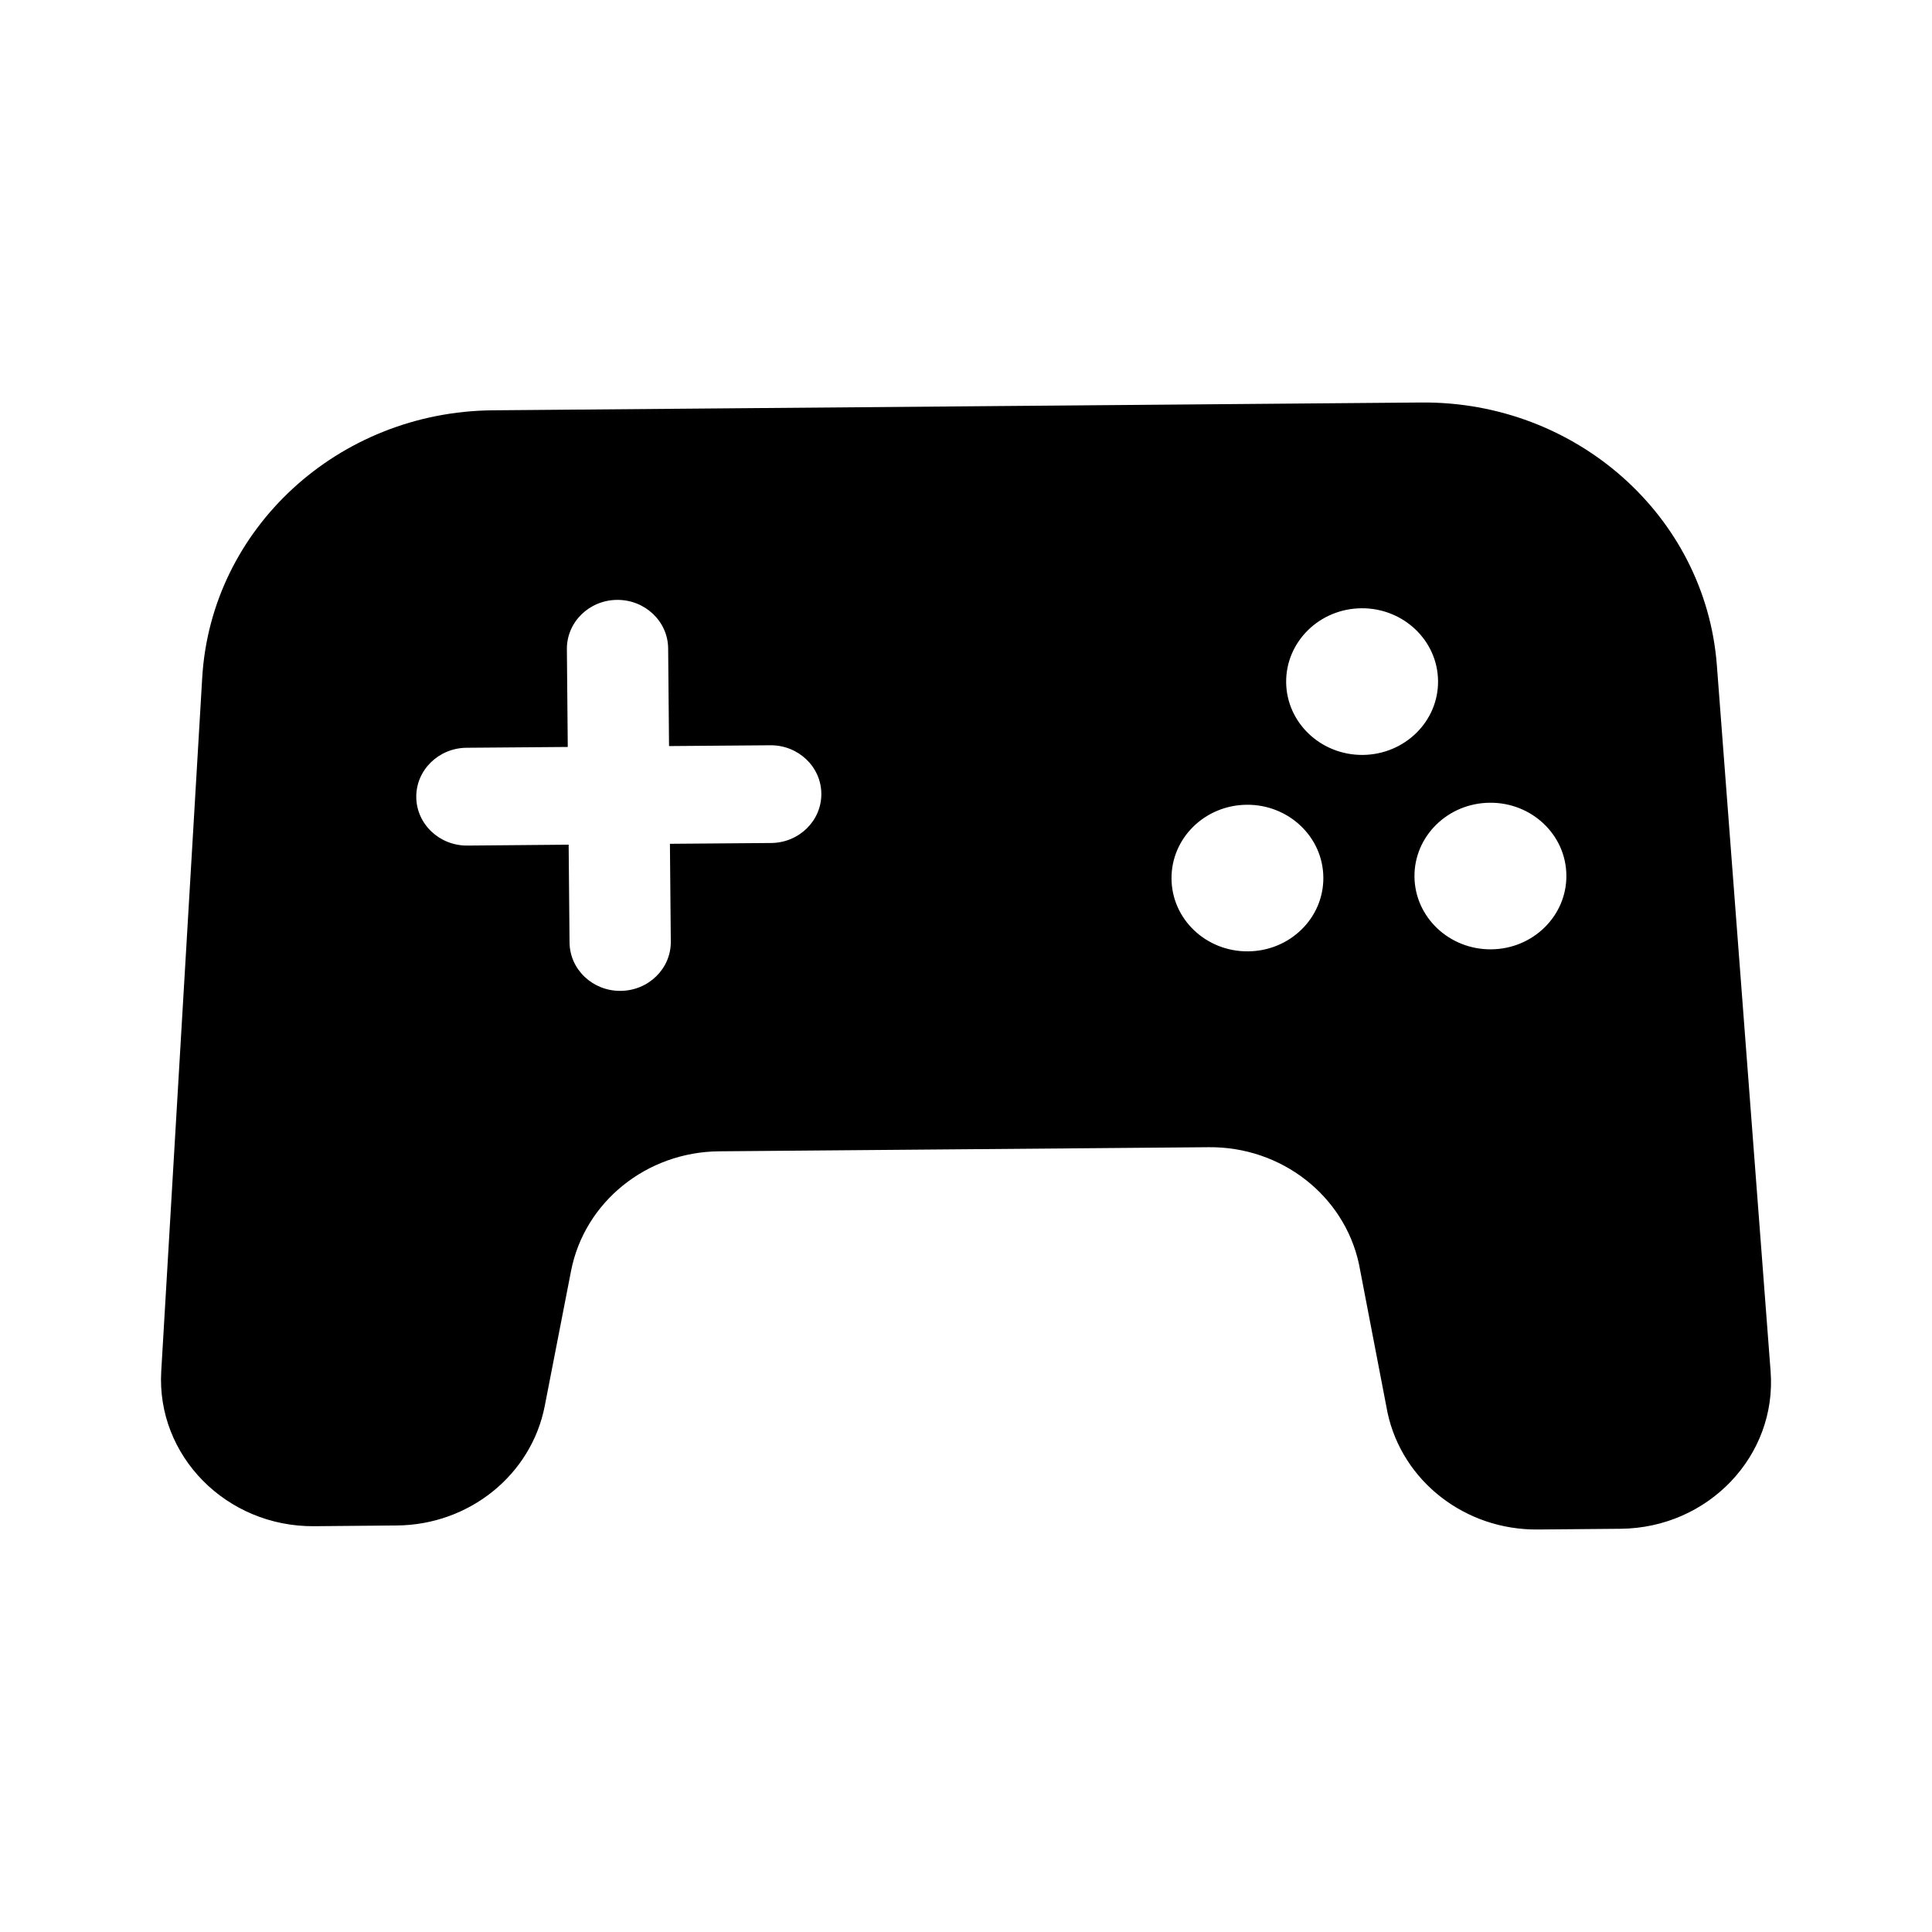 <svg width="24" height="24" viewBox="0 0 24 24" fill="none" xmlns="http://www.w3.org/2000/svg">
<path fill-rule="evenodd" clip-rule="evenodd" d="M21.995 17.034L21.327 8.258C21.183 6.409 19.578 4.984 17.657 5L6.122 5.097C4.201 5.113 2.622 6.566 2.512 8.418L2.003 17.034C1.941 18.085 2.813 18.968 3.903 18.959L4.929 18.95C5.83 18.943 6.6 18.321 6.767 17.466L7.094 15.787C7.261 14.932 8.031 14.31 8.932 14.302L15.017 14.251C15.916 14.243 16.696 14.85 16.881 15.7L17.237 17.551C17.421 18.401 18.201 19.008 19.101 19L20.13 18.991C21.221 18.982 22.076 18.084 21.995 17.034ZM16.929 9.378C17.45 9.373 17.869 8.962 17.864 8.459C17.859 7.956 17.433 7.552 16.912 7.556C16.391 7.561 15.973 7.972 15.977 8.475C15.982 8.978 16.408 9.382 16.929 9.378ZM15.504 11.818C16.025 11.814 16.444 11.403 16.439 10.9C16.435 10.397 16.009 9.993 15.488 9.997C14.967 10.001 14.548 10.413 14.553 10.916C14.557 11.419 14.983 11.823 15.504 11.818ZM18.523 11.793C19.044 11.789 19.463 11.377 19.458 10.874C19.454 10.371 19.028 9.967 18.507 9.972C17.986 9.976 17.567 10.387 17.571 10.89C17.576 11.393 18.002 11.797 18.523 11.793ZM7.709 12.309C7.362 12.312 7.078 12.043 7.075 11.707L7.064 10.493L5.806 10.504C5.459 10.507 5.174 10.237 5.171 9.902C5.168 9.567 5.448 9.292 5.795 9.289L7.053 9.279L7.042 8.065C7.039 7.729 7.318 7.455 7.665 7.452C8.013 7.449 8.297 7.719 8.3 8.054L8.311 9.268L9.569 9.258C9.916 9.255 10.2 9.524 10.203 9.859C10.206 10.195 9.927 10.469 9.58 10.472L8.322 10.482L8.333 11.697C8.336 12.032 8.057 12.306 7.709 12.309Z" fill="black"/>
</svg>
